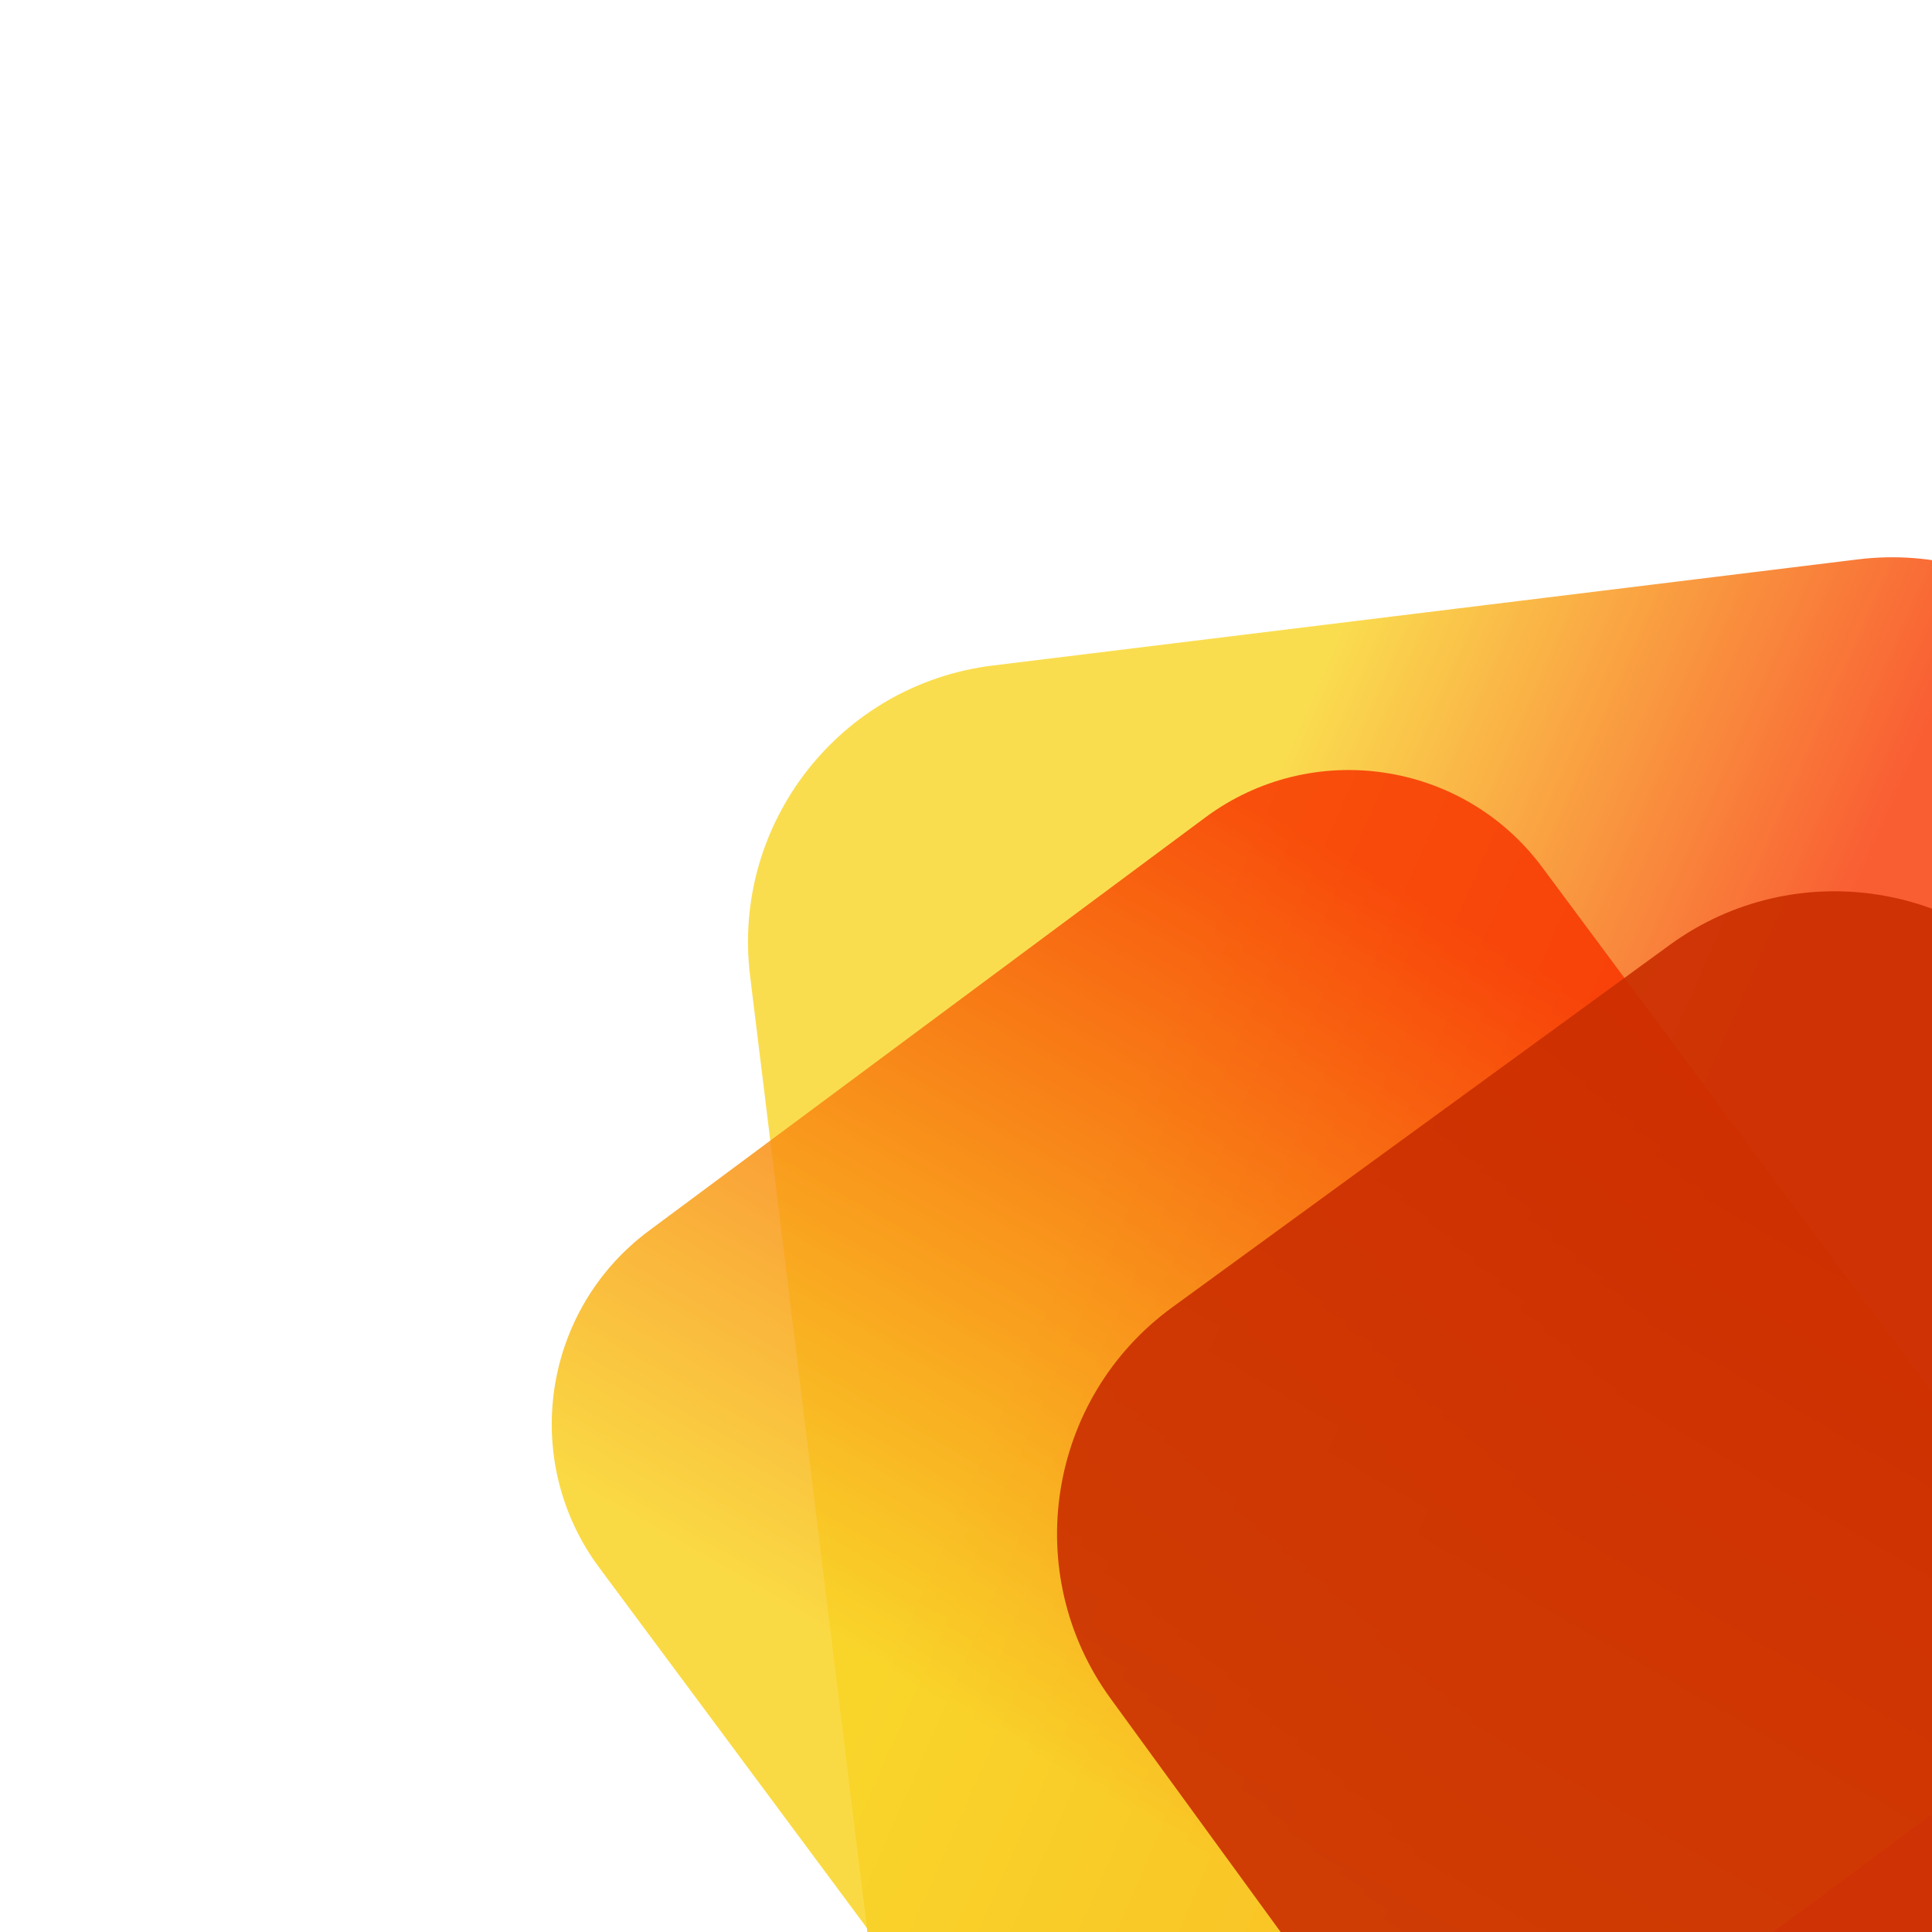 <?xml version="1.0" encoding="UTF-8" standalone="no"?><!-- Generator: Gravit.io --><svg xmlns="http://www.w3.org/2000/svg" xmlns:xlink="http://www.w3.org/1999/xlink" style="isolation:isolate" viewBox="0 0 600 600" width="600pt" height="600pt"><defs><clipPath id="_clipPath_oKPOA010wZ5VAD2KI15g0B6yy2KFPtEA"><rect width="600" height="600"/></clipPath></defs><g clip-path="url(#_clipPath_oKPOA010wZ5VAD2KI15g0B6yy2KFPtEA)"><clipPath id="_clipPath_E4IlLMF5fD3yPsIy0L5qS7bQbnwM6vT1"><rect x="0" y="0" width="600" height="600" transform="matrix(1,0,0,1,0,0)" fill="rgb(255,255,255)"/></clipPath><g clip-path="url(#_clipPath_E4IlLMF5fD3yPsIy0L5qS7bQbnwM6vT1)"><g><g><g opacity="0.8"><linearGradient id="_lgradient_4" x1="-0.061" y1="0.254" x2="0.494" y2="0.555" gradientTransform="matrix(492.004,0,0,615.269,232.298,173.066)" gradientUnits="userSpaceOnUse"><stop offset="43.478%" stop-opacity="1" style="stop-color:rgb(249,212,35)"/><stop offset="99.13%" stop-opacity="1" style="stop-color:rgb(248,54,0)"/></linearGradient><path d=" M 283.156 712.325 L 232.95 303.121 C 227.133 255.713 260.9 212.502 308.307 206.685 L 577.009 173.718 C 624.417 167.901 667.628 201.668 673.445 249.075 L 723.651 658.28 C 729.467 705.688 695.701 748.899 648.293 754.716 L 379.591 787.683 C 332.184 793.5 288.972 759.733 283.156 712.325 Z " fill="url(#_lgradient_4)"/></g><g opacity="0.85"><linearGradient id="_lgradient_5" x1="-0.066" y1="1.167" x2="0.572" y2="0.065" gradientTransform="matrix(461.537,0,0,465.303,171.353,239.138)" gradientUnits="userSpaceOnUse"><stop offset="49.565%" stop-opacity="1" style="stop-color:rgb(249,212,35)"/><stop offset="99.13%" stop-opacity="1" style="stop-color:rgb(248,54,0)"/></linearGradient><path d=" M 478.936 269.319 L 618.149 456.739 C 642.76 489.872 635.841 536.752 602.708 561.363 L 429.931 689.701 C 396.798 714.311 349.917 707.392 325.306 674.259 L 186.093 486.84 C 161.482 453.707 168.401 406.826 201.534 382.215 L 374.311 253.878 C 407.444 229.267 454.325 236.186 478.936 269.319 Z " fill="url(#_lgradient_5)"/></g><g opacity="0.9"><path d=" M 640.095 312.563 L 768.695 489.116 C 796.966 527.928 788.407 582.39 749.595 610.661 L 595.087 723.204 C 556.275 751.475 501.812 742.916 473.542 704.104 L 344.941 527.551 C 316.671 488.739 325.229 434.276 364.041 406.006 L 518.55 293.463 C 557.362 265.192 611.824 273.75 640.095 312.563 Z " fill="rgb(203,45,0)"/></g></g></g></g></g></svg>